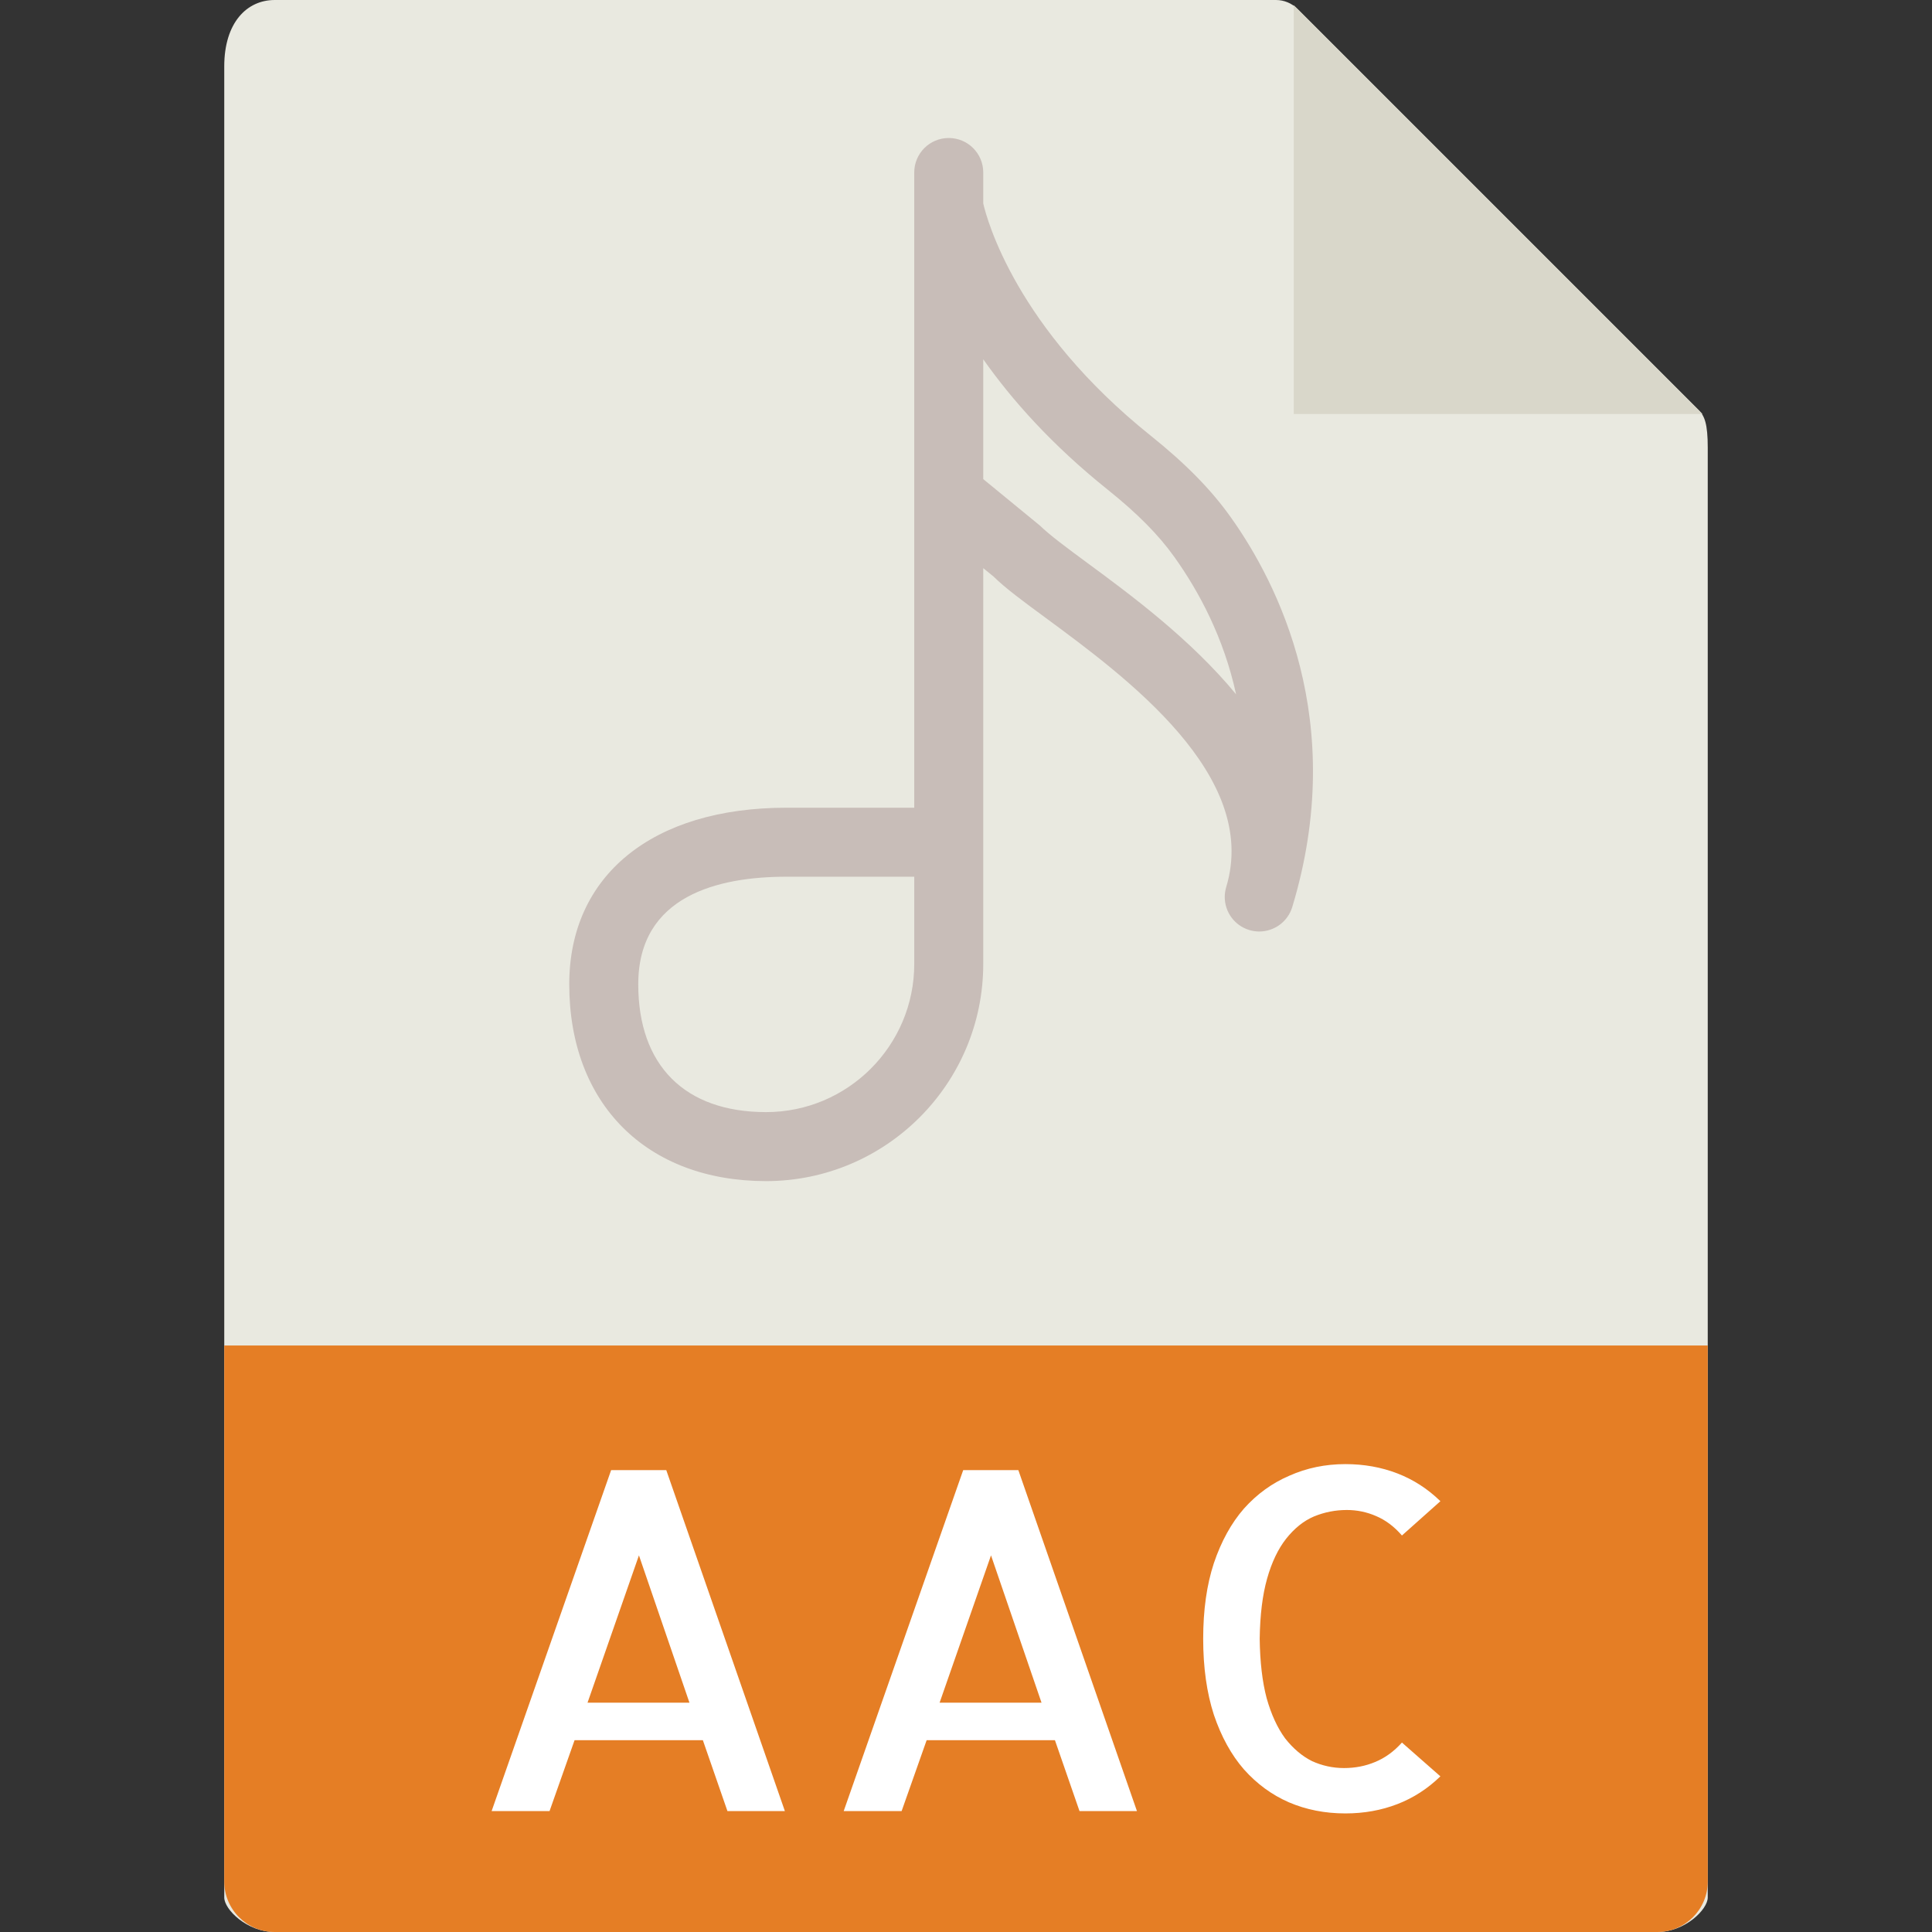 <?xml version="1.0" encoding="UTF-8" standalone="no"?><svg xmlns:dc="http://purl.org/dc/elements/1.1/" xmlns:cc="http://creativecommons.org/ns#" xmlns:rdf="http://www.w3.org/1999/02/22-rdf-syntax-ns#" xmlns:svg="http://www.w3.org/2000/svg" xmlns="http://www.w3.org/2000/svg" version="1.1" x="0px" y="0px" viewBox="0 0 56 56" style="enable-background:new 0 0 56 56" xml:space="preserve"><rect x="0" y="0" width="56" height="56" fill="#333333" stroke="none"/><g><path style="fill:#e9e9e0" d="M36.985,0H7.963C7.155,0,6.5,0.655,6.5,1.926V55c0,0.345,0.655,1,1.463,1h40.074 c0.808,0,1.463-0.655,1.463-1V12.978c0-0.696-0.093-0.92-0.257-1.085L37.607,0.257C37.442,0.093,37.218,0,36.985,0z"/><polygon style="fill:#d9d7ca" points="37.5,0.151 37.5,12 49.349,12"/><path style="fill:#e57e25;fill-opacity:1" d="M48.037,56H7.963C7.155,56,6.5,55.345,6.5,54.537V39h43v15.537C49.5,55.345,48.845,56,48.037,56z"/><path style="fill:#c8bdb8" d="M35.67,14.986c-0.567-0.796-1.3-1.543-2.308-2.351c-3.914-3.131-4.757-6.277-4.862-6.738V5 c0-0.553-0.447-1-1-1s-1,0.447-1,1v1v8.359v9.053h-3.706c-3.882,0-6.294,1.961-6.294,5.117c0,3.466,2.24,5.706,5.706,5.706 c3.471,0,6.294-2.823,6.294-6.294V16.468l0.298,0.243c0.34,0.336,0.861,0.72,1.521,1.205c2.318,1.709,6.2,4.567,5.224,7.793 C35.514,25.807,35.5,25.904,35.5,26c0,0.43,0.278,0.826,0.71,0.957C36.307,26.986,36.404,27,36.5,27c0.43,0,0.826-0.278,0.957-0.71 C39.084,20.915,37.035,16.9,35.67,14.986z M26.5,27.941c0,2.368-1.926,4.294-4.294,4.294c-2.355,0-3.706-1.351-3.706-3.706 c0-2.576,2.335-3.117,4.294-3.117H26.5V27.941z M31.505,16.308c-0.571-0.422-1.065-0.785-1.371-1.081l-1.634-1.34v-3.473 c0.827,1.174,1.987,2.483,3.612,3.783c0.858,0.688,1.472,1.308,1.929,1.95c0.716,1.003,1.431,2.339,1.788,3.978 C34.502,18.515,32.745,17.221,31.505,16.308z"/></g><g style="font-style:normal;font-variant:normal;font-weight:400;font-stretch:normal;font-size:13.75px;font-family:Allerta;-inkscape-font-specification:Allerta;fill:#fff;fill-opacity:1"><path d="m 14.25,52.495 3.464,-9.883 1.598,0 3.438,9.883 -1.665,0 -0.712,-2.054 -3.719,0 -0.725,2.054 -1.678,0 z m 2.78,-3.142 2.954,0 -1.464,-4.27 -1.49,4.27 z" style=""/><path d="m 24.455,52.495 3.464,-9.883 1.598,0 3.438,9.883 -1.665,0 -0.712,-2.054 -3.719,0 -0.725,2.054 -1.678,0 z m 2.78,-3.142 2.954,0 -1.464,-4.27 -1.49,4.27 z" style=""/><path d="m 41.75,51.488 q -0.551,0.537 -1.249,0.806 -0.698,0.269 -1.504,0.269 -0.886,0 -1.638,-0.322 -0.739,-0.322 -1.302,-0.953 Q 35.506,50.656 35.184,49.702 34.875,48.749 34.875,47.5 q 0,-1.249 0.309,-2.189 0.322,-0.953 0.873,-1.584 0.564,-0.631 1.316,-0.953 0.752,-0.336 1.625,-0.336 0.806,0 1.504,0.269 0.698,0.269 1.249,0.806 l -1.115,0.994 q -0.336,-0.389 -0.752,-0.564 -0.403,-0.175 -0.846,-0.175 -0.497,0 -0.953,0.188 -0.443,0.188 -0.806,0.645 -0.349,0.443 -0.551,1.155 -0.201,0.712 -0.215,1.746 0.013,1.007 0.201,1.719 0.201,0.712 0.537,1.168 0.349,0.443 0.779,0.658 0.443,0.201 0.927,0.201 0.483,0 0.9,-0.175 0.43,-0.175 0.779,-0.564 L 41.75,51.488 Z" style=""/></g></svg>
